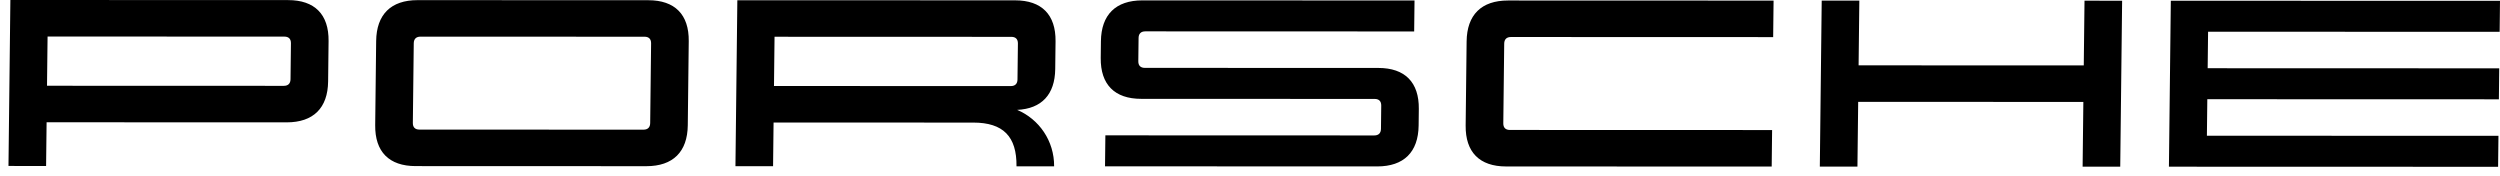 <svg xmlns="http://www.w3.org/2000/svg" width="241" height="17" viewBox="0 0 241 17" fill="none">
    <path d="M27.639 11.795C30.204 11.796 31.601 10.415 31.631 7.85L31.675 3.957C31.704 1.392 30.339 0.01 27.773 0.009L1 0L0.817 15.999L4.444 16L4.492 11.787L27.639 11.795ZM28.046 4.169L28.006 7.635C28.002 8.051 27.775 8.275 27.359 8.275L4.532 8.267L4.586 3.521L27.413 3.529C27.829 3.529 28.051 3.753 28.046 4.169ZM40.071 16.012C37.505 16.011 36.14 14.63 36.169 12.064L36.262 3.958C36.291 1.393 37.688 0.012 40.253 0.013L62.493 0.021C65.059 0.021 66.424 1.403 66.395 3.968L66.302 12.075C66.273 14.64 64.876 16.02 62.311 16.02L40.071 16.012ZM62.031 12.5C62.447 12.5 62.673 12.276 62.678 11.86L62.766 4.18C62.771 3.764 62.549 3.54 62.133 3.54L40.533 3.533C40.117 3.533 39.891 3.757 39.886 4.173L39.798 11.852C39.793 12.268 40.015 12.492 40.431 12.492L62.031 12.5ZM98.053 10.592C100.168 11.486 101.637 13.585 101.617 16.033L97.991 16.032C98.023 13.152 96.705 11.818 93.825 11.817L74.572 11.811L74.524 16.024L70.897 16.022L71.08 0.023L97.853 0.032C100.419 0.033 101.784 1.415 101.755 3.98L101.724 6.654C101.696 9.111 100.414 10.481 98.053 10.592ZM97.439 8.298C97.855 8.299 98.082 8.075 98.086 7.659L98.126 4.192C98.131 3.776 97.909 3.552 97.493 3.552L74.666 3.544L74.612 8.291L97.439 8.298ZM106.128 3.982C106.158 1.417 107.555 0.036 110.12 0.037L136.36 0.045L136.326 3.032L110.406 3.023C109.99 3.023 109.763 3.247 109.759 3.663L109.733 5.903C109.728 6.319 109.95 6.543 110.366 6.543L132.872 6.55C135.438 6.551 136.803 7.933 136.774 10.498L136.756 12.098C136.726 14.663 135.329 16.044 132.764 16.043L106.524 16.034L106.558 13.048L132.478 13.057C132.894 13.057 133.121 12.833 133.125 12.417L133.151 10.177C133.156 9.761 132.934 9.537 132.518 9.537L110.012 9.529C107.446 9.528 106.081 8.147 106.11 5.582L106.128 3.982ZM141.382 3.993C141.411 1.428 142.808 0.048 145.373 0.048L170.973 0.057L170.933 3.577L145.653 3.568C145.237 3.568 145.011 3.792 145.006 4.208L144.918 11.887C144.913 12.303 145.135 12.527 145.551 12.528L170.831 12.536L170.791 16.056L145.191 16.047C142.625 16.047 141.26 14.665 141.289 12.1L141.382 3.993ZM204.573 0.068L204.391 16.067L200.764 16.066L200.835 9.826L179.129 9.819L179.057 16.059L175.431 16.058L175.613 0.059L179.24 0.06L179.169 6.299L200.875 6.307L200.947 0.067L204.573 0.068ZM212.859 3.058L212.819 6.577L240.926 6.587L240.892 9.573L212.785 9.564L212.745 13.084L240.851 13.093L240.817 16.079L209.084 16.069L209.267 0.07L241 0.08L240.966 3.067L212.859 3.058Z"
          fill="black"/>
</svg>